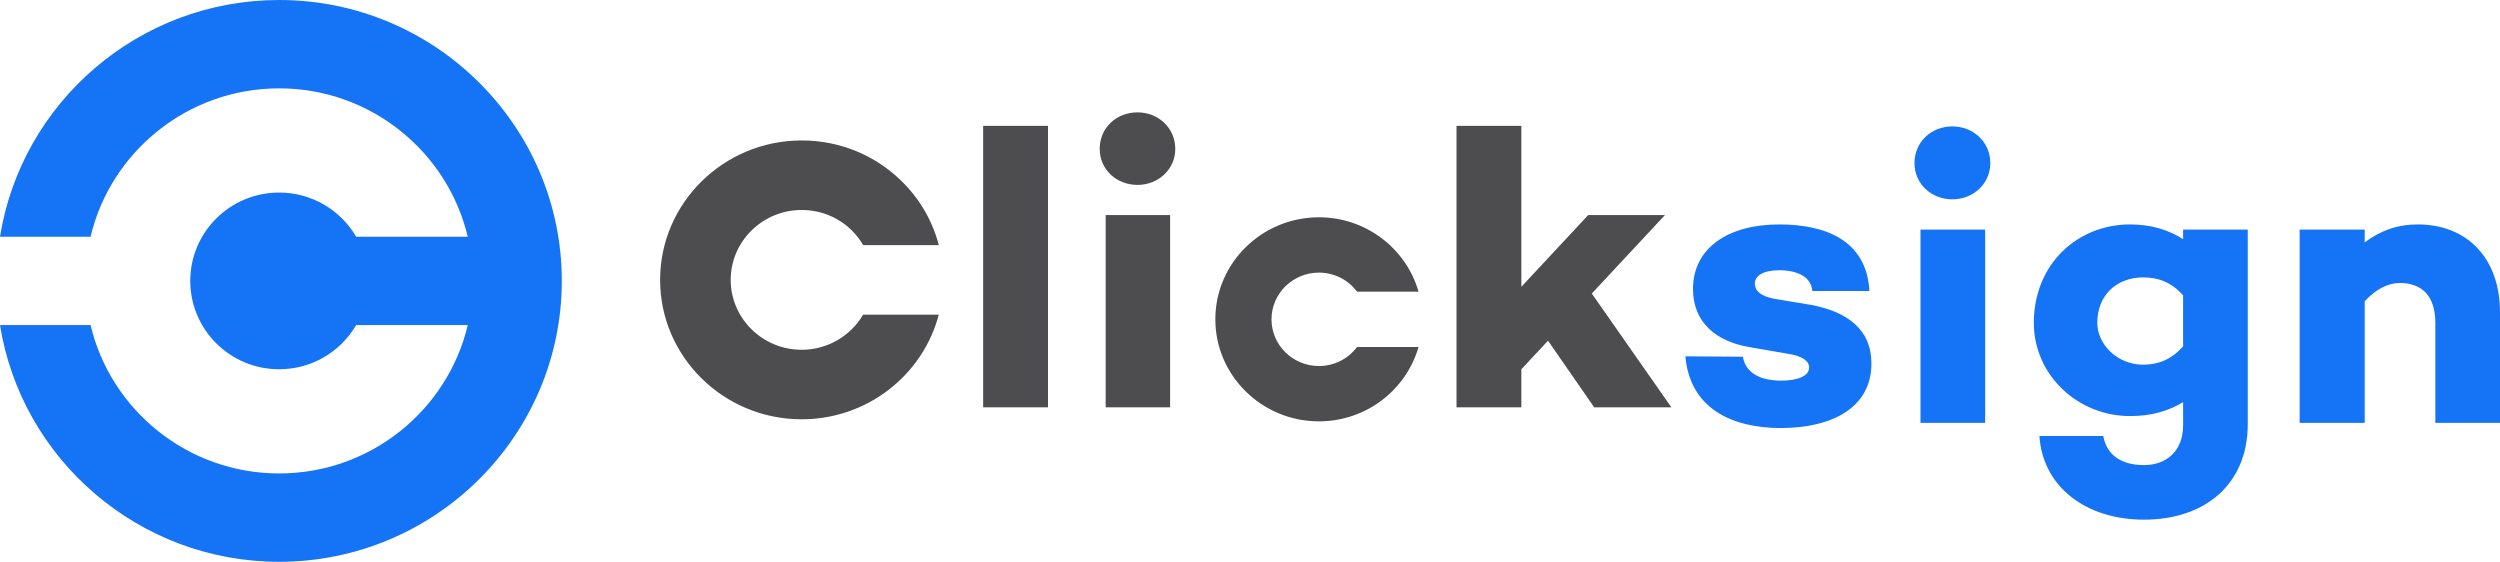 <?xml version="1.0" encoding="UTF-8"?>
<svg width="178px" height="40px" viewBox="0 0 178 40" version="1.1" xmlns="http://www.w3.org/2000/svg" xmlns:xlink="http://www.w3.org/1999/xlink">
    <title>logo-clicksign-default-2ddd5a7c23253b373542dd7252a75a05318ebd0460de3f35091d98b7c6facc37</title>
    <g id="Preço" stroke="none" stroke-width="1" fill="none" fill-rule="evenodd">
        <g id="Desktop-/-Home---Página-de-Preço" transform="translate(-125, -1886)" fill-rule="nonzero">
            <g id="Group-12" transform="translate(80, 1772)">
                <g id="logo-clicksign-default-2ddd5a7c23253b373542dd7252a75a05318ebd0460de3f35091d98b7c6facc37" transform="translate(45, 114)">
                    <path d="M19.876,0 C9.855,0 1.523,7.316 0,16.855 L6.448,16.855 C7.881,10.806 13.358,6.291 19.876,6.291 C26.393,6.291 31.87,10.806 33.303,16.855 L25.357,16.855 C24.221,14.905 22.133,13.707 19.876,13.71 C16.38,13.71 13.547,16.526 13.547,20 C13.547,23.474 16.38,26.291 19.876,26.291 C22.133,26.294 24.221,25.096 25.357,23.146 L33.304,23.146 C31.87,29.194 26.394,33.709 19.876,33.709 C13.358,33.709 7.882,29.194 6.448,23.146 L0,23.146 C1.523,32.685 9.856,40 19.876,40 C30.972,40 40,31.028 40,20 C40,8.972 30.973,0 19.876,0 Z" id="Path" fill="#1474F5"></path>
                    <path d="M74.618,8.96 L74.618,29 L70,29 L70,8.96 L74.618,8.96 Z M78.299,10.597 C78.299,9.102 79.489,8 80.99,8 C82.462,8 83.68,9.102 83.68,10.597 C83.68,12.065 82.462,13.166 80.99,13.166 C79.489,13.166 78.299,12.065 78.299,10.597 Z M83.312,15.311 L83.312,29 L78.724,29 L78.724,15.311 L83.312,15.311 Z M110.219,24.258 L108.321,26.29 L108.321,29 L103.704,29 L103.704,8.96 L108.321,8.96 L108.321,20.419 L113.08,15.311 L118.546,15.311 L113.335,20.899 L119,29 L113.505,29 L110.219,24.258 Z" id="Shape" fill="#4D4D4F"></path>
                    <path d="M126.821,27.1 C128.042,27.1 128.81,26.759 128.81,26.164 C128.81,25.682 128.27,25.341 127.361,25.199 L124.577,24.717 C122.217,24.32 120.541,22.986 120.541,20.575 C120.541,17.682 123.013,15.98 126.678,15.98 C129.947,15.98 132.902,17.086 133.102,20.718 L129.037,20.718 C128.952,19.696 127.957,19.242 126.678,19.242 C125.485,19.242 124.945,19.667 124.945,20.178 C124.945,20.661 125.286,21.086 126.394,21.285 L128.952,21.71 C131.51,22.192 133.244,23.44 133.244,25.88 C133.244,29.057 130.402,30.476 126.792,30.476 C123.24,30.476 120.313,29.029 120,25.37 L124.092,25.398 C124.291,26.589 125.372,27.1 126.821,27.1 Z M136.311,11.611 C136.311,10.108 137.505,9 139.011,9 C140.489,9 141.711,10.107 141.711,11.611 C141.711,13.086 140.489,14.192 139.011,14.192 C137.505,14.192 136.311,13.086 136.311,11.611 Z M141.342,16.348 L141.342,30.107 L136.738,30.107 L136.738,16.348 L141.342,16.348 Z M160.041,16.348 L160.041,30.192 C160.041,34.504 156.972,37 152.652,37 C148.474,37 145.433,34.618 145.206,31.043 L149.753,31.043 C149.98,32.32 150.946,33.114 152.652,33.114 C154.215,33.114 155.437,32.15 155.437,30.277 L155.437,28.631 C154.414,29.256 153.191,29.625 151.657,29.625 C147.934,29.625 144.808,26.703 144.808,22.986 C144.808,18.787 147.934,15.979 151.657,15.979 C153.191,15.979 154.414,16.377 155.437,17.029 L155.437,16.348 L160.041,16.348 L160.041,16.348 Z M155.437,24.66 L155.437,21.029 C154.556,20.036 153.59,19.752 152.595,19.752 C150.719,19.752 149.327,21.001 149.327,22.986 C149.327,24.49 150.719,25.965 152.595,25.965 C153.59,25.965 154.556,25.653 155.437,24.66 Z M178,22.249 L178,30.107 L173.396,30.107 L173.396,22.986 C173.396,21.029 172.402,20.15 170.867,20.15 C170.043,20.15 169.162,20.575 168.366,21.455 L168.366,30.108 L163.734,30.108 L163.734,16.348 L168.366,16.348 L168.366,17.256 C169.474,16.433 170.668,15.979 172.146,15.979 C175.613,15.979 178,18.333 178,22.249 L178,22.249 Z" id="Shape" fill="#1474F5"></path>
                    <path d="M61.455,22.403 C60.581,23.895 58.948,24.904 57.078,24.904 C54.293,24.904 52.026,22.671 52.026,19.927 C52.027,17.183 54.292,14.951 57.079,14.951 C58.428,14.951 59.697,15.468 60.652,16.409 C60.966,16.72 61.237,17.071 61.458,17.452 L66.843,17.452 C66.395,15.73 65.483,14.16 64.206,12.908 C62.302,11.032 59.77,10 57.079,10 C51.522,10 47.001,14.453 47,19.927 C47,25.401 51.521,29.854 57.078,29.854 C61.768,29.854 65.721,26.683 66.84,22.403 L61.455,22.403 L61.455,22.403 Z M96.622,24.705 C95.986,25.557 94.979,26.061 93.907,26.061 C92.045,26.061 90.531,24.57 90.531,22.736 C90.531,20.901 92.045,19.41 93.907,19.41 C94.979,19.41 95.987,19.914 96.622,20.766 L101,20.766 C100.126,17.715 97.281,15.471 93.908,15.471 C89.841,15.471 86.532,18.73 86.532,22.735 C86.532,26.741 89.841,30 93.907,30 C97.28,30 100.124,27.756 101,24.705 L96.622,24.705 L96.622,24.705 L96.622,24.705 Z" id="Shape" fill="#4D4D4F"></path>
                </g>
            </g>
        </g>
    </g>
</svg>